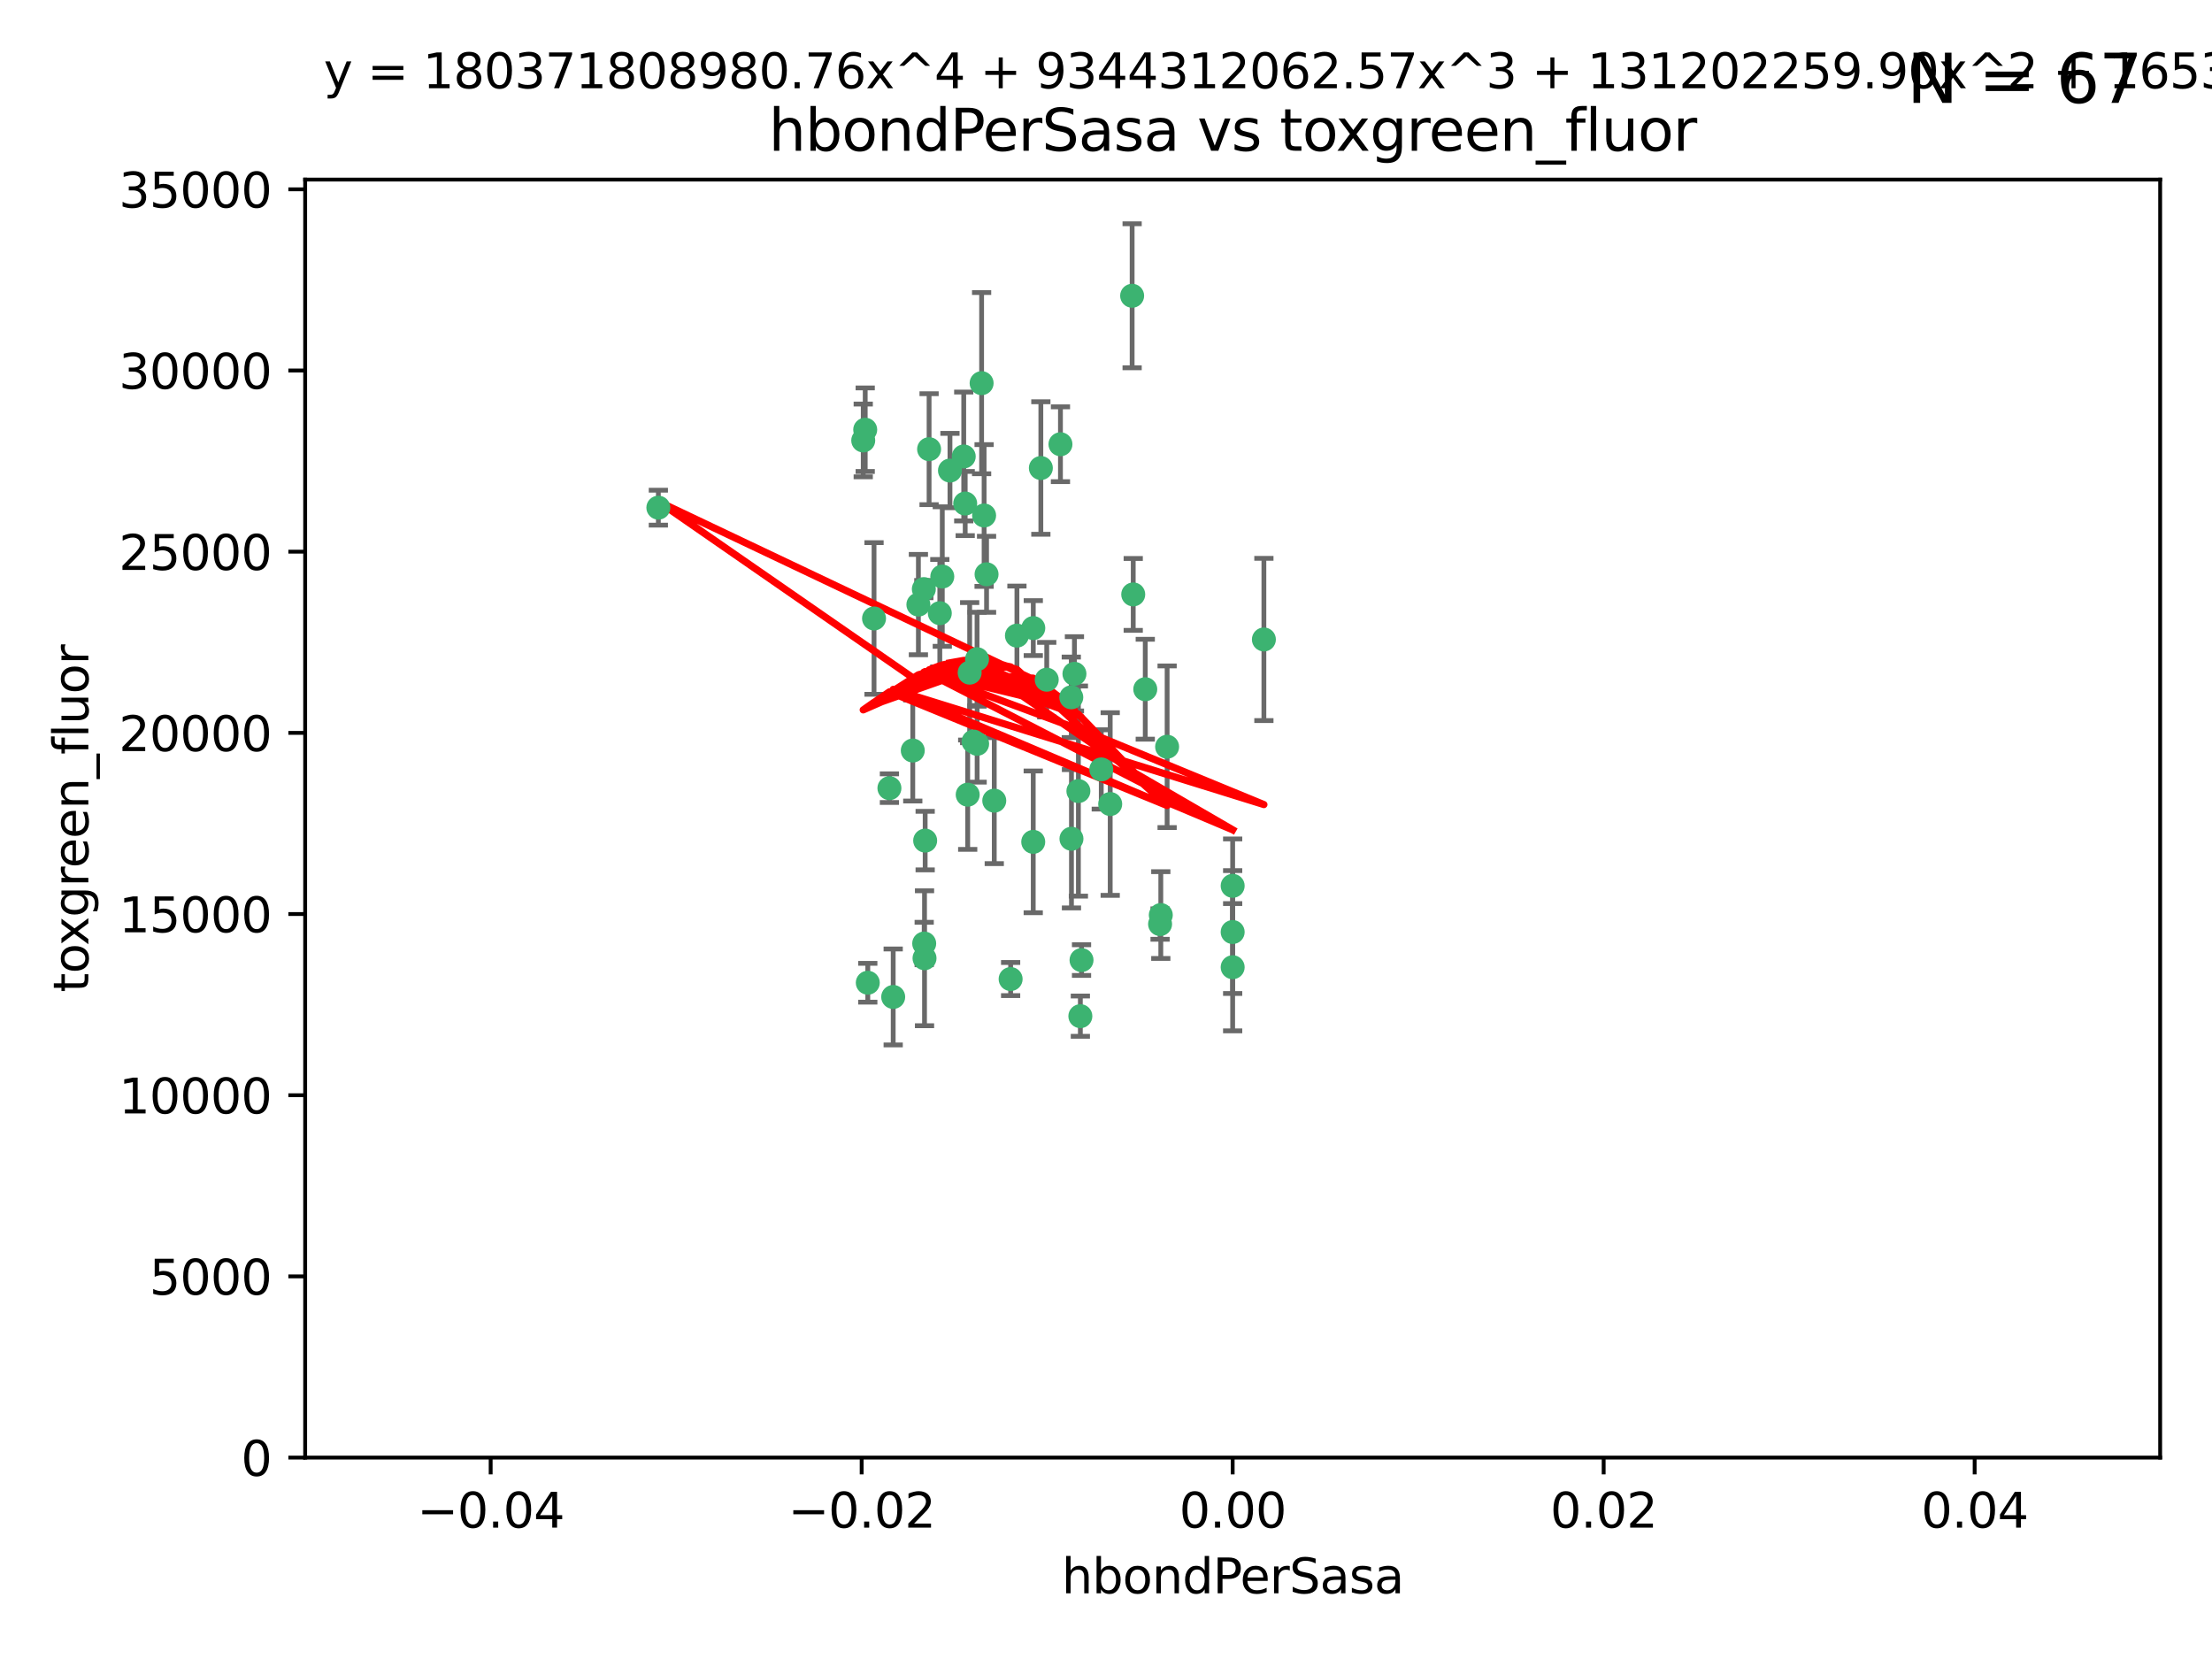 <?xml version="1.0" encoding="utf-8" standalone="no"?>
<!DOCTYPE svg PUBLIC "-//W3C//DTD SVG 1.1//EN"
  "http://www.w3.org/Graphics/SVG/1.1/DTD/svg11.dtd">
<svg xmlns:xlink="http://www.w3.org/1999/xlink" width="460.8pt" height="345.6pt" viewBox="0 0 460.8 345.6" xmlns="http://www.w3.org/2000/svg" version="1.1">
 <defs>
  <style type="text/css">*{stroke-linejoin: round; stroke-linecap: butt}</style>
 </defs>
 <g id="figure_1">
  <g id="patch_1">
   <path d="M 0 345.6 
L 460.8 345.6 
L 460.8 0 
L 0 0 
z
" style="fill: #ffffff"/>
  </g>
  <g id="axes_1">
   <g id="patch_2">
    <path d="M 63.571 303.64 
L 450 303.64 
L 450 37.411 
L 63.571 37.411 
z
" style="fill: #ffffff"/>
   </g>
   <g id="PathCollection_1">
    <defs>
     <path id="m53e8af229c" d="M 0 1.118 
C 0.297 1.118 0.581 1 0.791 0.791 
C 1 0.581 1.118 0.297 1.118 0 
C 1.118 -0.297 1 -0.581 0.791 -0.791 
C 0.581 -1 0.297 -1.118 0 -1.118 
C -0.297 -1.118 -0.581 -1 -0.791 -0.791 
C -1 -0.581 -1.118 -0.297 -1.118 0 
C -1.118 0.297 -1 0.581 -0.791 0.791 
C -0.581 1 -0.297 1.118 0 1.118 
z
" style="stroke: #3cb371"/>
    </defs>
    <g clip-path="url(#p9782841503)">
     <use xlink:href="#m53e8af229c" x="197.895" y="98.026" style="fill: #3cb371; stroke: #3cb371"/>
     <use xlink:href="#m53e8af229c" x="200.763" y="95.094" style="fill: #3cb371; stroke: #3cb371"/>
     <use xlink:href="#m53e8af229c" x="180.24" y="89.516" style="fill: #3cb371; stroke: #3cb371"/>
     <use xlink:href="#m53e8af229c" x="182.078" y="128.839" style="fill: #3cb371; stroke: #3cb371"/>
     <use xlink:href="#m53e8af229c" x="203.536" y="137.321" style="fill: #3cb371; stroke: #3cb371"/>
     <use xlink:href="#m53e8af229c" x="179.827" y="91.754" style="fill: #3cb371; stroke: #3cb371"/>
     <use xlink:href="#m53e8af229c" x="191.319" y="125.947" style="fill: #3cb371; stroke: #3cb371"/>
     <use xlink:href="#m53e8af229c" x="202.808" y="154.483" style="fill: #3cb371; stroke: #3cb371"/>
     <use xlink:href="#m53e8af229c" x="205.007" y="107.386" style="fill: #3cb371; stroke: #3cb371"/>
     <use xlink:href="#m53e8af229c" x="205.518" y="119.635" style="fill: #3cb371; stroke: #3cb371"/>
     <use xlink:href="#m53e8af229c" x="204.488" y="79.819" style="fill: #3cb371; stroke: #3cb371"/>
     <use xlink:href="#m53e8af229c" x="192.451" y="122.72" style="fill: #3cb371; stroke: #3cb371"/>
     <use xlink:href="#m53e8af229c" x="210.532" y="203.953" style="fill: #3cb371; stroke: #3cb371"/>
     <use xlink:href="#m53e8af229c" x="203.554" y="154.954" style="fill: #3cb371; stroke: #3cb371"/>
     <use xlink:href="#m53e8af229c" x="201.069" y="104.896" style="fill: #3cb371; stroke: #3cb371"/>
     <use xlink:href="#m53e8af229c" x="190.148" y="156.348" style="fill: #3cb371; stroke: #3cb371"/>
     <use xlink:href="#m53e8af229c" x="137.148" y="105.756" style="fill: #3cb371; stroke: #3cb371"/>
     <use xlink:href="#m53e8af229c" x="216.829" y="97.498" style="fill: #3cb371; stroke: #3cb371"/>
     <use xlink:href="#m53e8af229c" x="220.913" y="92.545" style="fill: #3cb371; stroke: #3cb371"/>
     <use xlink:href="#m53e8af229c" x="201.591" y="165.548" style="fill: #3cb371; stroke: #3cb371"/>
     <use xlink:href="#m53e8af229c" x="196.296" y="120.108" style="fill: #3cb371; stroke: #3cb371"/>
     <use xlink:href="#m53e8af229c" x="225.058" y="211.686" style="fill: #3cb371; stroke: #3cb371"/>
     <use xlink:href="#m53e8af229c" x="225.302" y="200.005" style="fill: #3cb371; stroke: #3cb371"/>
     <use xlink:href="#m53e8af229c" x="215.253" y="130.84" style="fill: #3cb371; stroke: #3cb371"/>
     <use xlink:href="#m53e8af229c" x="192.595" y="199.62" style="fill: #3cb371; stroke: #3cb371"/>
     <use xlink:href="#m53e8af229c" x="215.242" y="175.376" style="fill: #3cb371; stroke: #3cb371"/>
     <use xlink:href="#m53e8af229c" x="223.825" y="140.37" style="fill: #3cb371; stroke: #3cb371"/>
     <use xlink:href="#m53e8af229c" x="193.547" y="93.572" style="fill: #3cb371; stroke: #3cb371"/>
     <use xlink:href="#m53e8af229c" x="195.78" y="127.738" style="fill: #3cb371; stroke: #3cb371"/>
     <use xlink:href="#m53e8af229c" x="223.169" y="145.262" style="fill: #3cb371; stroke: #3cb371"/>
     <use xlink:href="#m53e8af229c" x="201.999" y="140.122" style="fill: #3cb371; stroke: #3cb371"/>
     <use xlink:href="#m53e8af229c" x="235.844" y="61.614" style="fill: #3cb371; stroke: #3cb371"/>
     <use xlink:href="#m53e8af229c" x="241.816" y="190.622" style="fill: #3cb371; stroke: #3cb371"/>
     <use xlink:href="#m53e8af229c" x="211.844" y="132.411" style="fill: #3cb371; stroke: #3cb371"/>
     <use xlink:href="#m53e8af229c" x="207.124" y="166.79" style="fill: #3cb371; stroke: #3cb371"/>
     <use xlink:href="#m53e8af229c" x="180.776" y="204.723" style="fill: #3cb371; stroke: #3cb371"/>
     <use xlink:href="#m53e8af229c" x="185.282" y="164.19" style="fill: #3cb371; stroke: #3cb371"/>
     <use xlink:href="#m53e8af229c" x="243.133" y="155.561" style="fill: #3cb371; stroke: #3cb371"/>
     <use xlink:href="#m53e8af229c" x="186.069" y="207.684" style="fill: #3cb371; stroke: #3cb371"/>
     <use xlink:href="#m53e8af229c" x="263.292" y="133.213" style="fill: #3cb371; stroke: #3cb371"/>
     <use xlink:href="#m53e8af229c" x="229.414" y="160.289" style="fill: #3cb371; stroke: #3cb371"/>
     <use xlink:href="#m53e8af229c" x="192.527" y="196.552" style="fill: #3cb371; stroke: #3cb371"/>
     <use xlink:href="#m53e8af229c" x="223.205" y="174.728" style="fill: #3cb371; stroke: #3cb371"/>
     <use xlink:href="#m53e8af229c" x="218.054" y="141.593" style="fill: #3cb371; stroke: #3cb371"/>
     <use xlink:href="#m53e8af229c" x="192.729" y="175.112" style="fill: #3cb371; stroke: #3cb371"/>
     <use xlink:href="#m53e8af229c" x="256.786" y="194.16" style="fill: #3cb371; stroke: #3cb371"/>
     <use xlink:href="#m53e8af229c" x="241.666" y="192.502" style="fill: #3cb371; stroke: #3cb371"/>
     <use xlink:href="#m53e8af229c" x="224.65" y="164.794" style="fill: #3cb371; stroke: #3cb371"/>
     <use xlink:href="#m53e8af229c" x="238.58" y="143.576" style="fill: #3cb371; stroke: #3cb371"/>
     <use xlink:href="#m53e8af229c" x="231.277" y="167.495" style="fill: #3cb371; stroke: #3cb371"/>
     <use xlink:href="#m53e8af229c" x="236.073" y="123.828" style="fill: #3cb371; stroke: #3cb371"/>
     <use xlink:href="#m53e8af229c" x="256.786" y="201.488" style="fill: #3cb371; stroke: #3cb371"/>
     <use xlink:href="#m53e8af229c" x="256.786" y="184.534" style="fill: #3cb371; stroke: #3cb371"/>
    </g>
   </g>
   <g id="matplotlib.axis_1">
    <g id="xtick_1">
     <g id="line2d_1">
      <defs>
       <path id="m98c71d3cd6" d="M 0 0 
L 0 3.5 
" style="stroke: #000000; stroke-width: 0.8"/>
      </defs>
      <g>
       <use xlink:href="#m98c71d3cd6" x="102.214" y="303.64" style="stroke: #000000; stroke-width: 0.8"/>
      </g>
     </g>
     <g id="text_1">
      <!-- −0.04 -->
      <g transform="translate(86.891 318.238)scale(0.1 -0.1)">
       <defs>
        <path id="DejaVuSans-2212" d="M 678 2272 
L 4684 2272 
L 4684 1741 
L 678 1741 
L 678 2272 
z
" transform="scale(0.016)"/>
        <path id="DejaVuSans-30" d="M 2034 4250 
Q 1547 4250 1301 3770 
Q 1056 3291 1056 2328 
Q 1056 1369 1301 889 
Q 1547 409 2034 409 
Q 2525 409 2770 889 
Q 3016 1369 3016 2328 
Q 3016 3291 2770 3770 
Q 2525 4250 2034 4250 
z
M 2034 4750 
Q 2819 4750 3233 4129 
Q 3647 3509 3647 2328 
Q 3647 1150 3233 529 
Q 2819 -91 2034 -91 
Q 1250 -91 836 529 
Q 422 1150 422 2328 
Q 422 3509 836 4129 
Q 1250 4750 2034 4750 
z
" transform="scale(0.016)"/>
        <path id="DejaVuSans-2e" d="M 684 794 
L 1344 794 
L 1344 0 
L 684 0 
L 684 794 
z
" transform="scale(0.016)"/>
        <path id="DejaVuSans-34" d="M 2419 4116 
L 825 1625 
L 2419 1625 
L 2419 4116 
z
M 2253 4666 
L 3047 4666 
L 3047 1625 
L 3713 1625 
L 3713 1100 
L 3047 1100 
L 3047 0 
L 2419 0 
L 2419 1100 
L 313 1100 
L 313 1709 
L 2253 4666 
z
" transform="scale(0.016)"/>
       </defs>
       <use xlink:href="#DejaVuSans-2212"/>
       <use xlink:href="#DejaVuSans-30" x="83.789"/>
       <use xlink:href="#DejaVuSans-2e" x="147.412"/>
       <use xlink:href="#DejaVuSans-30" x="179.199"/>
       <use xlink:href="#DejaVuSans-34" x="242.822"/>
      </g>
     </g>
    </g>
    <g id="xtick_2">
     <g id="line2d_2">
      <g>
       <use xlink:href="#m98c71d3cd6" x="179.5" y="303.64" style="stroke: #000000; stroke-width: 0.8"/>
      </g>
     </g>
     <g id="text_2">
      <!-- −0.02 -->
      <g transform="translate(164.177 318.238)scale(0.1 -0.1)">
       <defs>
        <path id="DejaVuSans-32" d="M 1228 531 
L 3431 531 
L 3431 0 
L 469 0 
L 469 531 
Q 828 903 1448 1529 
Q 2069 2156 2228 2338 
Q 2531 2678 2651 2914 
Q 2772 3150 2772 3378 
Q 2772 3750 2511 3984 
Q 2250 4219 1831 4219 
Q 1534 4219 1204 4116 
Q 875 4013 500 3803 
L 500 4441 
Q 881 4594 1212 4672 
Q 1544 4750 1819 4750 
Q 2544 4750 2975 4387 
Q 3406 4025 3406 3419 
Q 3406 3131 3298 2873 
Q 3191 2616 2906 2266 
Q 2828 2175 2409 1742 
Q 1991 1309 1228 531 
z
" transform="scale(0.016)"/>
       </defs>
       <use xlink:href="#DejaVuSans-2212"/>
       <use xlink:href="#DejaVuSans-30" x="83.789"/>
       <use xlink:href="#DejaVuSans-2e" x="147.412"/>
       <use xlink:href="#DejaVuSans-30" x="179.199"/>
       <use xlink:href="#DejaVuSans-32" x="242.822"/>
      </g>
     </g>
    </g>
    <g id="xtick_3">
     <g id="line2d_3">
      <g>
       <use xlink:href="#m98c71d3cd6" x="256.786" y="303.64" style="stroke: #000000; stroke-width: 0.8"/>
      </g>
     </g>
     <g id="text_3">
      <!-- 0.00 -->
      <g transform="translate(245.653 318.238)scale(0.1 -0.1)">
       <use xlink:href="#DejaVuSans-30"/>
       <use xlink:href="#DejaVuSans-2e" x="63.623"/>
       <use xlink:href="#DejaVuSans-30" x="95.41"/>
       <use xlink:href="#DejaVuSans-30" x="159.033"/>
      </g>
     </g>
    </g>
    <g id="xtick_4">
     <g id="line2d_4">
      <g>
       <use xlink:href="#m98c71d3cd6" x="334.071" y="303.64" style="stroke: #000000; stroke-width: 0.8"/>
      </g>
     </g>
     <g id="text_4">
      <!-- 0.02 -->
      <g transform="translate(322.939 318.238)scale(0.1 -0.1)">
       <use xlink:href="#DejaVuSans-30"/>
       <use xlink:href="#DejaVuSans-2e" x="63.623"/>
       <use xlink:href="#DejaVuSans-30" x="95.41"/>
       <use xlink:href="#DejaVuSans-32" x="159.033"/>
      </g>
     </g>
    </g>
    <g id="xtick_5">
     <g id="line2d_5">
      <g>
       <use xlink:href="#m98c71d3cd6" x="411.357" y="303.64" style="stroke: #000000; stroke-width: 0.8"/>
      </g>
     </g>
     <g id="text_5">
      <!-- 0.04 -->
      <g transform="translate(400.224 318.238)scale(0.1 -0.1)">
       <use xlink:href="#DejaVuSans-30"/>
       <use xlink:href="#DejaVuSans-2e" x="63.623"/>
       <use xlink:href="#DejaVuSans-30" x="95.41"/>
       <use xlink:href="#DejaVuSans-34" x="159.033"/>
      </g>
     </g>
    </g>
    <g id="text_6">
     <!-- hbondPerSasa -->
     <g transform="translate(221.168 331.917)scale(0.1 -0.1)">
      <defs>
       <path id="DejaVuSans-68" d="M 3513 2113 
L 3513 0 
L 2938 0 
L 2938 2094 
Q 2938 2591 2744 2837 
Q 2550 3084 2163 3084 
Q 1697 3084 1428 2787 
Q 1159 2491 1159 1978 
L 1159 0 
L 581 0 
L 581 4863 
L 1159 4863 
L 1159 2956 
Q 1366 3272 1645 3428 
Q 1925 3584 2291 3584 
Q 2894 3584 3203 3211 
Q 3513 2838 3513 2113 
z
" transform="scale(0.016)"/>
       <path id="DejaVuSans-62" d="M 3116 1747 
Q 3116 2381 2855 2742 
Q 2594 3103 2138 3103 
Q 1681 3103 1420 2742 
Q 1159 2381 1159 1747 
Q 1159 1113 1420 752 
Q 1681 391 2138 391 
Q 2594 391 2855 752 
Q 3116 1113 3116 1747 
z
M 1159 2969 
Q 1341 3281 1617 3432 
Q 1894 3584 2278 3584 
Q 2916 3584 3314 3078 
Q 3713 2572 3713 1747 
Q 3713 922 3314 415 
Q 2916 -91 2278 -91 
Q 1894 -91 1617 61 
Q 1341 213 1159 525 
L 1159 0 
L 581 0 
L 581 4863 
L 1159 4863 
L 1159 2969 
z
" transform="scale(0.016)"/>
       <path id="DejaVuSans-6f" d="M 1959 3097 
Q 1497 3097 1228 2736 
Q 959 2375 959 1747 
Q 959 1119 1226 758 
Q 1494 397 1959 397 
Q 2419 397 2687 759 
Q 2956 1122 2956 1747 
Q 2956 2369 2687 2733 
Q 2419 3097 1959 3097 
z
M 1959 3584 
Q 2709 3584 3137 3096 
Q 3566 2609 3566 1747 
Q 3566 888 3137 398 
Q 2709 -91 1959 -91 
Q 1206 -91 779 398 
Q 353 888 353 1747 
Q 353 2609 779 3096 
Q 1206 3584 1959 3584 
z
" transform="scale(0.016)"/>
       <path id="DejaVuSans-6e" d="M 3513 2113 
L 3513 0 
L 2938 0 
L 2938 2094 
Q 2938 2591 2744 2837 
Q 2550 3084 2163 3084 
Q 1697 3084 1428 2787 
Q 1159 2491 1159 1978 
L 1159 0 
L 581 0 
L 581 3500 
L 1159 3500 
L 1159 2956 
Q 1366 3272 1645 3428 
Q 1925 3584 2291 3584 
Q 2894 3584 3203 3211 
Q 3513 2838 3513 2113 
z
" transform="scale(0.016)"/>
       <path id="DejaVuSans-64" d="M 2906 2969 
L 2906 4863 
L 3481 4863 
L 3481 0 
L 2906 0 
L 2906 525 
Q 2725 213 2448 61 
Q 2172 -91 1784 -91 
Q 1150 -91 751 415 
Q 353 922 353 1747 
Q 353 2572 751 3078 
Q 1150 3584 1784 3584 
Q 2172 3584 2448 3432 
Q 2725 3281 2906 2969 
z
M 947 1747 
Q 947 1113 1208 752 
Q 1469 391 1925 391 
Q 2381 391 2643 752 
Q 2906 1113 2906 1747 
Q 2906 2381 2643 2742 
Q 2381 3103 1925 3103 
Q 1469 3103 1208 2742 
Q 947 2381 947 1747 
z
" transform="scale(0.016)"/>
       <path id="DejaVuSans-50" d="M 1259 4147 
L 1259 2394 
L 2053 2394 
Q 2494 2394 2734 2622 
Q 2975 2850 2975 3272 
Q 2975 3691 2734 3919 
Q 2494 4147 2053 4147 
L 1259 4147 
z
M 628 4666 
L 2053 4666 
Q 2838 4666 3239 4311 
Q 3641 3956 3641 3272 
Q 3641 2581 3239 2228 
Q 2838 1875 2053 1875 
L 1259 1875 
L 1259 0 
L 628 0 
L 628 4666 
z
" transform="scale(0.016)"/>
       <path id="DejaVuSans-65" d="M 3597 1894 
L 3597 1613 
L 953 1613 
Q 991 1019 1311 708 
Q 1631 397 2203 397 
Q 2534 397 2845 478 
Q 3156 559 3463 722 
L 3463 178 
Q 3153 47 2828 -22 
Q 2503 -91 2169 -91 
Q 1331 -91 842 396 
Q 353 884 353 1716 
Q 353 2575 817 3079 
Q 1281 3584 2069 3584 
Q 2775 3584 3186 3129 
Q 3597 2675 3597 1894 
z
M 3022 2063 
Q 3016 2534 2758 2815 
Q 2500 3097 2075 3097 
Q 1594 3097 1305 2825 
Q 1016 2553 972 2059 
L 3022 2063 
z
" transform="scale(0.016)"/>
       <path id="DejaVuSans-72" d="M 2631 2963 
Q 2534 3019 2420 3045 
Q 2306 3072 2169 3072 
Q 1681 3072 1420 2755 
Q 1159 2438 1159 1844 
L 1159 0 
L 581 0 
L 581 3500 
L 1159 3500 
L 1159 2956 
Q 1341 3275 1631 3429 
Q 1922 3584 2338 3584 
Q 2397 3584 2469 3576 
Q 2541 3569 2628 3553 
L 2631 2963 
z
" transform="scale(0.016)"/>
       <path id="DejaVuSans-53" d="M 3425 4513 
L 3425 3897 
Q 3066 4069 2747 4153 
Q 2428 4238 2131 4238 
Q 1616 4238 1336 4038 
Q 1056 3838 1056 3469 
Q 1056 3159 1242 3001 
Q 1428 2844 1947 2747 
L 2328 2669 
Q 3034 2534 3370 2195 
Q 3706 1856 3706 1288 
Q 3706 609 3251 259 
Q 2797 -91 1919 -91 
Q 1588 -91 1214 -16 
Q 841 59 441 206 
L 441 856 
Q 825 641 1194 531 
Q 1563 422 1919 422 
Q 2459 422 2753 634 
Q 3047 847 3047 1241 
Q 3047 1584 2836 1778 
Q 2625 1972 2144 2069 
L 1759 2144 
Q 1053 2284 737 2584 
Q 422 2884 422 3419 
Q 422 4038 858 4394 
Q 1294 4750 2059 4750 
Q 2388 4750 2728 4690 
Q 3069 4631 3425 4513 
z
" transform="scale(0.016)"/>
       <path id="DejaVuSans-61" d="M 2194 1759 
Q 1497 1759 1228 1600 
Q 959 1441 959 1056 
Q 959 750 1161 570 
Q 1363 391 1709 391 
Q 2188 391 2477 730 
Q 2766 1069 2766 1631 
L 2766 1759 
L 2194 1759 
z
M 3341 1997 
L 3341 0 
L 2766 0 
L 2766 531 
Q 2569 213 2275 61 
Q 1981 -91 1556 -91 
Q 1019 -91 701 211 
Q 384 513 384 1019 
Q 384 1609 779 1909 
Q 1175 2209 1959 2209 
L 2766 2209 
L 2766 2266 
Q 2766 2663 2505 2880 
Q 2244 3097 1772 3097 
Q 1472 3097 1187 3025 
Q 903 2953 641 2809 
L 641 3341 
Q 956 3463 1253 3523 
Q 1550 3584 1831 3584 
Q 2591 3584 2966 3190 
Q 3341 2797 3341 1997 
z
" transform="scale(0.016)"/>
       <path id="DejaVuSans-73" d="M 2834 3397 
L 2834 2853 
Q 2591 2978 2328 3040 
Q 2066 3103 1784 3103 
Q 1356 3103 1142 2972 
Q 928 2841 928 2578 
Q 928 2378 1081 2264 
Q 1234 2150 1697 2047 
L 1894 2003 
Q 2506 1872 2764 1633 
Q 3022 1394 3022 966 
Q 3022 478 2636 193 
Q 2250 -91 1575 -91 
Q 1294 -91 989 -36 
Q 684 19 347 128 
L 347 722 
Q 666 556 975 473 
Q 1284 391 1588 391 
Q 1994 391 2212 530 
Q 2431 669 2431 922 
Q 2431 1156 2273 1281 
Q 2116 1406 1581 1522 
L 1381 1569 
Q 847 1681 609 1914 
Q 372 2147 372 2553 
Q 372 3047 722 3315 
Q 1072 3584 1716 3584 
Q 2034 3584 2315 3537 
Q 2597 3491 2834 3397 
z
" transform="scale(0.016)"/>
      </defs>
      <use xlink:href="#DejaVuSans-68"/>
      <use xlink:href="#DejaVuSans-62" x="63.379"/>
      <use xlink:href="#DejaVuSans-6f" x="126.855"/>
      <use xlink:href="#DejaVuSans-6e" x="188.037"/>
      <use xlink:href="#DejaVuSans-64" x="251.416"/>
      <use xlink:href="#DejaVuSans-50" x="314.893"/>
      <use xlink:href="#DejaVuSans-65" x="371.57"/>
      <use xlink:href="#DejaVuSans-72" x="433.094"/>
      <use xlink:href="#DejaVuSans-53" x="474.207"/>
      <use xlink:href="#DejaVuSans-61" x="537.684"/>
      <use xlink:href="#DejaVuSans-73" x="598.963"/>
      <use xlink:href="#DejaVuSans-61" x="651.062"/>
     </g>
    </g>
   </g>
   <g id="matplotlib.axis_2">
    <g id="ytick_1">
     <g id="line2d_6">
      <defs>
       <path id="m50cdf34f0b" d="M 0 0 
L -3.5 0 
" style="stroke: #000000; stroke-width: 0.8"/>
      </defs>
      <g>
       <use xlink:href="#m50cdf34f0b" x="63.571" y="303.64" style="stroke: #000000; stroke-width: 0.8"/>
      </g>
     </g>
     <g id="text_7">
      <!-- 0 -->
      <g transform="translate(50.209 307.439)scale(0.1 -0.1)">
       <use xlink:href="#DejaVuSans-30"/>
      </g>
     </g>
    </g>
    <g id="ytick_2">
     <g id="line2d_7">
      <g>
       <use xlink:href="#m50cdf34f0b" x="63.571" y="265.897" style="stroke: #000000; stroke-width: 0.8"/>
      </g>
     </g>
     <g id="text_8">
      <!-- 5000 -->
      <g transform="translate(31.121 269.696)scale(0.1 -0.1)">
       <defs>
        <path id="DejaVuSans-35" d="M 691 4666 
L 3169 4666 
L 3169 4134 
L 1269 4134 
L 1269 2991 
Q 1406 3038 1543 3061 
Q 1681 3084 1819 3084 
Q 2600 3084 3056 2656 
Q 3513 2228 3513 1497 
Q 3513 744 3044 326 
Q 2575 -91 1722 -91 
Q 1428 -91 1123 -41 
Q 819 9 494 109 
L 494 744 
Q 775 591 1075 516 
Q 1375 441 1709 441 
Q 2250 441 2565 725 
Q 2881 1009 2881 1497 
Q 2881 1984 2565 2268 
Q 2250 2553 1709 2553 
Q 1456 2553 1204 2497 
Q 953 2441 691 2322 
L 691 4666 
z
" transform="scale(0.016)"/>
       </defs>
       <use xlink:href="#DejaVuSans-35"/>
       <use xlink:href="#DejaVuSans-30" x="63.623"/>
       <use xlink:href="#DejaVuSans-30" x="127.246"/>
       <use xlink:href="#DejaVuSans-30" x="190.869"/>
      </g>
     </g>
    </g>
    <g id="ytick_3">
     <g id="line2d_8">
      <g>
       <use xlink:href="#m50cdf34f0b" x="63.571" y="228.154" style="stroke: #000000; stroke-width: 0.8"/>
      </g>
     </g>
     <g id="text_9">
      <!-- 10000 -->
      <g transform="translate(24.759 231.953)scale(0.1 -0.1)">
       <defs>
        <path id="DejaVuSans-31" d="M 794 531 
L 1825 531 
L 1825 4091 
L 703 3866 
L 703 4441 
L 1819 4666 
L 2450 4666 
L 2450 531 
L 3481 531 
L 3481 0 
L 794 0 
L 794 531 
z
" transform="scale(0.016)"/>
       </defs>
       <use xlink:href="#DejaVuSans-31"/>
       <use xlink:href="#DejaVuSans-30" x="63.623"/>
       <use xlink:href="#DejaVuSans-30" x="127.246"/>
       <use xlink:href="#DejaVuSans-30" x="190.869"/>
       <use xlink:href="#DejaVuSans-30" x="254.492"/>
      </g>
     </g>
    </g>
    <g id="ytick_4">
     <g id="line2d_9">
      <g>
       <use xlink:href="#m50cdf34f0b" x="63.571" y="190.411" style="stroke: #000000; stroke-width: 0.8"/>
      </g>
     </g>
     <g id="text_10">
      <!-- 15000 -->
      <g transform="translate(24.759 194.21)scale(0.1 -0.1)">
       <use xlink:href="#DejaVuSans-31"/>
       <use xlink:href="#DejaVuSans-35" x="63.623"/>
       <use xlink:href="#DejaVuSans-30" x="127.246"/>
       <use xlink:href="#DejaVuSans-30" x="190.869"/>
       <use xlink:href="#DejaVuSans-30" x="254.492"/>
      </g>
     </g>
    </g>
    <g id="ytick_5">
     <g id="line2d_10">
      <g>
       <use xlink:href="#m50cdf34f0b" x="63.571" y="152.668" style="stroke: #000000; stroke-width: 0.8"/>
      </g>
     </g>
     <g id="text_11">
      <!-- 20000 -->
      <g transform="translate(24.759 156.467)scale(0.1 -0.1)">
       <use xlink:href="#DejaVuSans-32"/>
       <use xlink:href="#DejaVuSans-30" x="63.623"/>
       <use xlink:href="#DejaVuSans-30" x="127.246"/>
       <use xlink:href="#DejaVuSans-30" x="190.869"/>
       <use xlink:href="#DejaVuSans-30" x="254.492"/>
      </g>
     </g>
    </g>
    <g id="ytick_6">
     <g id="line2d_11">
      <g>
       <use xlink:href="#m50cdf34f0b" x="63.571" y="114.925" style="stroke: #000000; stroke-width: 0.8"/>
      </g>
     </g>
     <g id="text_12">
      <!-- 25000 -->
      <g transform="translate(24.759 118.724)scale(0.1 -0.1)">
       <use xlink:href="#DejaVuSans-32"/>
       <use xlink:href="#DejaVuSans-35" x="63.623"/>
       <use xlink:href="#DejaVuSans-30" x="127.246"/>
       <use xlink:href="#DejaVuSans-30" x="190.869"/>
       <use xlink:href="#DejaVuSans-30" x="254.492"/>
      </g>
     </g>
    </g>
    <g id="ytick_7">
     <g id="line2d_12">
      <g>
       <use xlink:href="#m50cdf34f0b" x="63.571" y="77.181" style="stroke: #000000; stroke-width: 0.8"/>
      </g>
     </g>
     <g id="text_13">
      <!-- 30000 -->
      <g transform="translate(24.759 80.981)scale(0.1 -0.1)">
       <defs>
        <path id="DejaVuSans-33" d="M 2597 2516 
Q 3050 2419 3304 2112 
Q 3559 1806 3559 1356 
Q 3559 666 3084 287 
Q 2609 -91 1734 -91 
Q 1441 -91 1130 -33 
Q 819 25 488 141 
L 488 750 
Q 750 597 1062 519 
Q 1375 441 1716 441 
Q 2309 441 2620 675 
Q 2931 909 2931 1356 
Q 2931 1769 2642 2001 
Q 2353 2234 1838 2234 
L 1294 2234 
L 1294 2753 
L 1863 2753 
Q 2328 2753 2575 2939 
Q 2822 3125 2822 3475 
Q 2822 3834 2567 4026 
Q 2313 4219 1838 4219 
Q 1578 4219 1281 4162 
Q 984 4106 628 3988 
L 628 4550 
Q 988 4650 1302 4700 
Q 1616 4750 1894 4750 
Q 2613 4750 3031 4423 
Q 3450 4097 3450 3541 
Q 3450 3153 3228 2886 
Q 3006 2619 2597 2516 
z
" transform="scale(0.016)"/>
       </defs>
       <use xlink:href="#DejaVuSans-33"/>
       <use xlink:href="#DejaVuSans-30" x="63.623"/>
       <use xlink:href="#DejaVuSans-30" x="127.246"/>
       <use xlink:href="#DejaVuSans-30" x="190.869"/>
       <use xlink:href="#DejaVuSans-30" x="254.492"/>
      </g>
     </g>
    </g>
    <g id="ytick_8">
     <g id="line2d_13">
      <g>
       <use xlink:href="#m50cdf34f0b" x="63.571" y="39.438" style="stroke: #000000; stroke-width: 0.8"/>
      </g>
     </g>
     <g id="text_14">
      <!-- 35000 -->
      <g transform="translate(24.759 43.238)scale(0.1 -0.1)">
       <use xlink:href="#DejaVuSans-33"/>
       <use xlink:href="#DejaVuSans-35" x="63.623"/>
       <use xlink:href="#DejaVuSans-30" x="127.246"/>
       <use xlink:href="#DejaVuSans-30" x="190.869"/>
       <use xlink:href="#DejaVuSans-30" x="254.492"/>
      </g>
     </g>
    </g>
    <g id="text_15">
     <!-- toxgreen_fluor -->
     <g transform="translate(18.401 206.72)rotate(-90)scale(0.1 -0.1)">
      <defs>
       <path id="DejaVuSans-74" d="M 1172 4494 
L 1172 3500 
L 2356 3500 
L 2356 3053 
L 1172 3053 
L 1172 1153 
Q 1172 725 1289 603 
Q 1406 481 1766 481 
L 2356 481 
L 2356 0 
L 1766 0 
Q 1100 0 847 248 
Q 594 497 594 1153 
L 594 3053 
L 172 3053 
L 172 3500 
L 594 3500 
L 594 4494 
L 1172 4494 
z
" transform="scale(0.016)"/>
       <path id="DejaVuSans-78" d="M 3513 3500 
L 2247 1797 
L 3578 0 
L 2900 0 
L 1881 1375 
L 863 0 
L 184 0 
L 1544 1831 
L 300 3500 
L 978 3500 
L 1906 2253 
L 2834 3500 
L 3513 3500 
z
" transform="scale(0.016)"/>
       <path id="DejaVuSans-67" d="M 2906 1791 
Q 2906 2416 2648 2759 
Q 2391 3103 1925 3103 
Q 1463 3103 1205 2759 
Q 947 2416 947 1791 
Q 947 1169 1205 825 
Q 1463 481 1925 481 
Q 2391 481 2648 825 
Q 2906 1169 2906 1791 
z
M 3481 434 
Q 3481 -459 3084 -895 
Q 2688 -1331 1869 -1331 
Q 1566 -1331 1297 -1286 
Q 1028 -1241 775 -1147 
L 775 -588 
Q 1028 -725 1275 -790 
Q 1522 -856 1778 -856 
Q 2344 -856 2625 -561 
Q 2906 -266 2906 331 
L 2906 616 
Q 2728 306 2450 153 
Q 2172 0 1784 0 
Q 1141 0 747 490 
Q 353 981 353 1791 
Q 353 2603 747 3093 
Q 1141 3584 1784 3584 
Q 2172 3584 2450 3431 
Q 2728 3278 2906 2969 
L 2906 3500 
L 3481 3500 
L 3481 434 
z
" transform="scale(0.016)"/>
       <path id="DejaVuSans-5f" d="M 3263 -1063 
L 3263 -1509 
L -63 -1509 
L -63 -1063 
L 3263 -1063 
z
" transform="scale(0.016)"/>
       <path id="DejaVuSans-66" d="M 2375 4863 
L 2375 4384 
L 1825 4384 
Q 1516 4384 1395 4259 
Q 1275 4134 1275 3809 
L 1275 3500 
L 2222 3500 
L 2222 3053 
L 1275 3053 
L 1275 0 
L 697 0 
L 697 3053 
L 147 3053 
L 147 3500 
L 697 3500 
L 697 3744 
Q 697 4328 969 4595 
Q 1241 4863 1831 4863 
L 2375 4863 
z
" transform="scale(0.016)"/>
       <path id="DejaVuSans-6c" d="M 603 4863 
L 1178 4863 
L 1178 0 
L 603 0 
L 603 4863 
z
" transform="scale(0.016)"/>
       <path id="DejaVuSans-75" d="M 544 1381 
L 544 3500 
L 1119 3500 
L 1119 1403 
Q 1119 906 1312 657 
Q 1506 409 1894 409 
Q 2359 409 2629 706 
Q 2900 1003 2900 1516 
L 2900 3500 
L 3475 3500 
L 3475 0 
L 2900 0 
L 2900 538 
Q 2691 219 2414 64 
Q 2138 -91 1772 -91 
Q 1169 -91 856 284 
Q 544 659 544 1381 
z
M 1991 3584 
L 1991 3584 
z
" transform="scale(0.016)"/>
      </defs>
      <use xlink:href="#DejaVuSans-74"/>
      <use xlink:href="#DejaVuSans-6f" x="39.209"/>
      <use xlink:href="#DejaVuSans-78" x="97.266"/>
      <use xlink:href="#DejaVuSans-67" x="156.445"/>
      <use xlink:href="#DejaVuSans-72" x="219.922"/>
      <use xlink:href="#DejaVuSans-65" x="258.785"/>
      <use xlink:href="#DejaVuSans-65" x="320.309"/>
      <use xlink:href="#DejaVuSans-6e" x="381.832"/>
      <use xlink:href="#DejaVuSans-5f" x="445.211"/>
      <use xlink:href="#DejaVuSans-66" x="495.211"/>
      <use xlink:href="#DejaVuSans-6c" x="530.416"/>
      <use xlink:href="#DejaVuSans-75" x="558.199"/>
      <use xlink:href="#DejaVuSans-6f" x="621.578"/>
      <use xlink:href="#DejaVuSans-72" x="682.76"/>
     </g>
    </g>
   </g>
   <g id="LineCollection_1">
    <path d="M 197.895 105.772 
L 197.895 90.281 
" clip-path="url(#p9782841503)" style="fill: none; stroke: #696969"/>
    <path d="M 200.763 108.514 
L 200.763 81.675 
" clip-path="url(#p9782841503)" style="fill: none; stroke: #696969"/>
    <path d="M 180.24 98.217 
L 180.24 80.815 
" clip-path="url(#p9782841503)" style="fill: none; stroke: #696969"/>
    <path d="M 182.078 144.637 
L 182.078 113.041 
" clip-path="url(#p9782841503)" style="fill: none; stroke: #696969"/>
    <path d="M 203.536 147.102 
L 203.536 127.541 
" clip-path="url(#p9782841503)" style="fill: none; stroke: #696969"/>
    <path d="M 179.827 99.334 
L 179.827 84.174 
" clip-path="url(#p9782841503)" style="fill: none; stroke: #696969"/>
    <path d="M 191.319 136.397 
L 191.319 115.497 
" clip-path="url(#p9782841503)" style="fill: none; stroke: #696969"/>
    <path d="M 202.808 155.048 
L 202.808 153.918 
" clip-path="url(#p9782841503)" style="fill: none; stroke: #696969"/>
    <path d="M 205.007 122.155 
L 205.007 92.617 
" clip-path="url(#p9782841503)" style="fill: none; stroke: #696969"/>
    <path d="M 205.518 127.554 
L 205.518 111.717 
" clip-path="url(#p9782841503)" style="fill: none; stroke: #696969"/>
    <path d="M 204.488 98.693 
L 204.488 60.945 
" clip-path="url(#p9782841503)" style="fill: none; stroke: #696969"/>
    <path d="M 192.451 124.514 
L 192.451 120.926 
" clip-path="url(#p9782841503)" style="fill: none; stroke: #696969"/>
    <path d="M 210.532 207.405 
L 210.532 200.501 
" clip-path="url(#p9782841503)" style="fill: none; stroke: #696969"/>
    <path d="M 203.554 162.929 
L 203.554 146.979 
" clip-path="url(#p9782841503)" style="fill: none; stroke: #696969"/>
    <path d="M 201.069 111.578 
L 201.069 98.214 
" clip-path="url(#p9782841503)" style="fill: none; stroke: #696969"/>
    <path d="M 190.148 166.868 
L 190.148 145.829 
" clip-path="url(#p9782841503)" style="fill: none; stroke: #696969"/>
    <path d="M 137.148 109.392 
L 137.148 102.12 
" clip-path="url(#p9782841503)" style="fill: none; stroke: #696969"/>
    <path d="M 216.829 111.302 
L 216.829 83.693 
" clip-path="url(#p9782841503)" style="fill: none; stroke: #696969"/>
    <path d="M 220.913 100.341 
L 220.913 84.749 
" clip-path="url(#p9782841503)" style="fill: none; stroke: #696969"/>
    <path d="M 201.591 176.939 
L 201.591 154.157 
" clip-path="url(#p9782841503)" style="fill: none; stroke: #696969"/>
    <path d="M 196.296 134.641 
L 196.296 105.576 
" clip-path="url(#p9782841503)" style="fill: none; stroke: #696969"/>
    <path d="M 225.058 215.883 
L 225.058 207.488 
" clip-path="url(#p9782841503)" style="fill: none; stroke: #696969"/>
    <path d="M 225.302 203.204 
L 225.302 196.806 
" clip-path="url(#p9782841503)" style="fill: none; stroke: #696969"/>
    <path d="M 215.253 136.561 
L 215.253 125.12 
" clip-path="url(#p9782841503)" style="fill: none; stroke: #696969"/>
    <path d="M 192.595 213.675 
L 192.595 185.565 
" clip-path="url(#p9782841503)" style="fill: none; stroke: #696969"/>
    <path d="M 215.242 190.142 
L 215.242 160.609 
" clip-path="url(#p9782841503)" style="fill: none; stroke: #696969"/>
    <path d="M 223.825 148.106 
L 223.825 132.634 
" clip-path="url(#p9782841503)" style="fill: none; stroke: #696969"/>
    <path d="M 193.547 105.129 
L 193.547 82.016 
" clip-path="url(#p9782841503)" style="fill: none; stroke: #696969"/>
    <path d="M 195.78 138.926 
L 195.78 116.549 
" clip-path="url(#p9782841503)" style="fill: none; stroke: #696969"/>
    <path d="M 223.169 153.647 
L 223.169 136.877 
" clip-path="url(#p9782841503)" style="fill: none; stroke: #696969"/>
    <path d="M 201.999 154.719 
L 201.999 125.526 
" clip-path="url(#p9782841503)" style="fill: none; stroke: #696969"/>
    <path d="M 235.844 76.614 
L 235.844 46.614 
" clip-path="url(#p9782841503)" style="fill: none; stroke: #696969"/>
    <path d="M 241.816 199.661 
L 241.816 181.584 
" clip-path="url(#p9782841503)" style="fill: none; stroke: #696969"/>
    <path d="M 211.844 142.738 
L 211.844 122.084 
" clip-path="url(#p9782841503)" style="fill: none; stroke: #696969"/>
    <path d="M 207.124 179.908 
L 207.124 153.671 
" clip-path="url(#p9782841503)" style="fill: none; stroke: #696969"/>
    <path d="M 180.776 208.763 
L 180.776 200.682 
" clip-path="url(#p9782841503)" style="fill: none; stroke: #696969"/>
    <path d="M 185.282 167.175 
L 185.282 161.206 
" clip-path="url(#p9782841503)" style="fill: none; stroke: #696969"/>
    <path d="M 243.133 172.398 
L 243.133 138.724 
" clip-path="url(#p9782841503)" style="fill: none; stroke: #696969"/>
    <path d="M 186.069 217.677 
L 186.069 197.69 
" clip-path="url(#p9782841503)" style="fill: none; stroke: #696969"/>
    <path d="M 263.292 150.11 
L 263.292 116.316 
" clip-path="url(#p9782841503)" style="fill: none; stroke: #696969"/>
    <path d="M 229.414 168.551 
L 229.414 152.026 
" clip-path="url(#p9782841503)" style="fill: none; stroke: #696969"/>
    <path d="M 192.527 200.974 
L 192.527 192.13 
" clip-path="url(#p9782841503)" style="fill: none; stroke: #696969"/>
    <path d="M 223.205 189.135 
L 223.205 160.322 
" clip-path="url(#p9782841503)" style="fill: none; stroke: #696969"/>
    <path d="M 218.054 149.363 
L 218.054 133.823 
" clip-path="url(#p9782841503)" style="fill: none; stroke: #696969"/>
    <path d="M 192.729 181.212 
L 192.729 169.013 
" clip-path="url(#p9782841503)" style="fill: none; stroke: #696969"/>
    <path d="M 256.786 206.958 
L 256.786 181.362 
" clip-path="url(#p9782841503)" style="fill: none; stroke: #696969"/>
    <path d="M 241.666 195.669 
L 241.666 189.335 
" clip-path="url(#p9782841503)" style="fill: none; stroke: #696969"/>
    <path d="M 224.65 186.68 
L 224.65 142.908 
" clip-path="url(#p9782841503)" style="fill: none; stroke: #696969"/>
    <path d="M 238.58 153.98 
L 238.58 133.171 
" clip-path="url(#p9782841503)" style="fill: none; stroke: #696969"/>
    <path d="M 231.277 186.519 
L 231.277 148.47 
" clip-path="url(#p9782841503)" style="fill: none; stroke: #696969"/>
    <path d="M 236.073 131.314 
L 236.073 116.343 
" clip-path="url(#p9782841503)" style="fill: none; stroke: #696969"/>
    <path d="M 256.786 214.744 
L 256.786 188.233 
" clip-path="url(#p9782841503)" style="fill: none; stroke: #696969"/>
    <path d="M 256.786 194.3 
L 256.786 174.769 
" clip-path="url(#p9782841503)" style="fill: none; stroke: #696969"/>
   </g>
   <g id="line2d_14">
    <defs>
     <path id="m1c478aa894" d="M 2 0 
L -2 -0 
" style="stroke: #696969"/>
    </defs>
    <g clip-path="url(#p9782841503)">
     <use xlink:href="#m1c478aa894" x="197.895" y="105.772" style="fill: #696969; stroke: #696969"/>
     <use xlink:href="#m1c478aa894" x="200.763" y="108.514" style="fill: #696969; stroke: #696969"/>
     <use xlink:href="#m1c478aa894" x="180.24" y="98.217" style="fill: #696969; stroke: #696969"/>
     <use xlink:href="#m1c478aa894" x="182.078" y="144.637" style="fill: #696969; stroke: #696969"/>
     <use xlink:href="#m1c478aa894" x="203.536" y="147.102" style="fill: #696969; stroke: #696969"/>
     <use xlink:href="#m1c478aa894" x="179.827" y="99.334" style="fill: #696969; stroke: #696969"/>
     <use xlink:href="#m1c478aa894" x="191.319" y="136.397" style="fill: #696969; stroke: #696969"/>
     <use xlink:href="#m1c478aa894" x="202.808" y="155.048" style="fill: #696969; stroke: #696969"/>
     <use xlink:href="#m1c478aa894" x="205.007" y="122.155" style="fill: #696969; stroke: #696969"/>
     <use xlink:href="#m1c478aa894" x="205.518" y="127.554" style="fill: #696969; stroke: #696969"/>
     <use xlink:href="#m1c478aa894" x="204.488" y="98.693" style="fill: #696969; stroke: #696969"/>
     <use xlink:href="#m1c478aa894" x="192.451" y="124.514" style="fill: #696969; stroke: #696969"/>
     <use xlink:href="#m1c478aa894" x="210.532" y="207.405" style="fill: #696969; stroke: #696969"/>
     <use xlink:href="#m1c478aa894" x="203.554" y="162.929" style="fill: #696969; stroke: #696969"/>
     <use xlink:href="#m1c478aa894" x="201.069" y="111.578" style="fill: #696969; stroke: #696969"/>
     <use xlink:href="#m1c478aa894" x="190.148" y="166.868" style="fill: #696969; stroke: #696969"/>
     <use xlink:href="#m1c478aa894" x="137.148" y="109.392" style="fill: #696969; stroke: #696969"/>
     <use xlink:href="#m1c478aa894" x="216.829" y="111.302" style="fill: #696969; stroke: #696969"/>
     <use xlink:href="#m1c478aa894" x="220.913" y="100.341" style="fill: #696969; stroke: #696969"/>
     <use xlink:href="#m1c478aa894" x="201.591" y="176.939" style="fill: #696969; stroke: #696969"/>
     <use xlink:href="#m1c478aa894" x="196.296" y="134.641" style="fill: #696969; stroke: #696969"/>
     <use xlink:href="#m1c478aa894" x="225.058" y="215.883" style="fill: #696969; stroke: #696969"/>
     <use xlink:href="#m1c478aa894" x="225.302" y="203.204" style="fill: #696969; stroke: #696969"/>
     <use xlink:href="#m1c478aa894" x="215.253" y="136.561" style="fill: #696969; stroke: #696969"/>
     <use xlink:href="#m1c478aa894" x="192.595" y="213.675" style="fill: #696969; stroke: #696969"/>
     <use xlink:href="#m1c478aa894" x="215.242" y="190.142" style="fill: #696969; stroke: #696969"/>
     <use xlink:href="#m1c478aa894" x="223.825" y="148.106" style="fill: #696969; stroke: #696969"/>
     <use xlink:href="#m1c478aa894" x="193.547" y="105.129" style="fill: #696969; stroke: #696969"/>
     <use xlink:href="#m1c478aa894" x="195.78" y="138.926" style="fill: #696969; stroke: #696969"/>
     <use xlink:href="#m1c478aa894" x="223.169" y="153.647" style="fill: #696969; stroke: #696969"/>
     <use xlink:href="#m1c478aa894" x="201.999" y="154.719" style="fill: #696969; stroke: #696969"/>
     <use xlink:href="#m1c478aa894" x="235.844" y="76.614" style="fill: #696969; stroke: #696969"/>
     <use xlink:href="#m1c478aa894" x="241.816" y="199.661" style="fill: #696969; stroke: #696969"/>
     <use xlink:href="#m1c478aa894" x="211.844" y="142.738" style="fill: #696969; stroke: #696969"/>
     <use xlink:href="#m1c478aa894" x="207.124" y="179.908" style="fill: #696969; stroke: #696969"/>
     <use xlink:href="#m1c478aa894" x="180.776" y="208.763" style="fill: #696969; stroke: #696969"/>
     <use xlink:href="#m1c478aa894" x="185.282" y="167.175" style="fill: #696969; stroke: #696969"/>
     <use xlink:href="#m1c478aa894" x="243.133" y="172.398" style="fill: #696969; stroke: #696969"/>
     <use xlink:href="#m1c478aa894" x="186.069" y="217.677" style="fill: #696969; stroke: #696969"/>
     <use xlink:href="#m1c478aa894" x="263.292" y="150.11" style="fill: #696969; stroke: #696969"/>
     <use xlink:href="#m1c478aa894" x="229.414" y="168.551" style="fill: #696969; stroke: #696969"/>
     <use xlink:href="#m1c478aa894" x="192.527" y="200.974" style="fill: #696969; stroke: #696969"/>
     <use xlink:href="#m1c478aa894" x="223.205" y="189.135" style="fill: #696969; stroke: #696969"/>
     <use xlink:href="#m1c478aa894" x="218.054" y="149.363" style="fill: #696969; stroke: #696969"/>
     <use xlink:href="#m1c478aa894" x="192.729" y="181.212" style="fill: #696969; stroke: #696969"/>
     <use xlink:href="#m1c478aa894" x="256.786" y="206.958" style="fill: #696969; stroke: #696969"/>
     <use xlink:href="#m1c478aa894" x="241.666" y="195.669" style="fill: #696969; stroke: #696969"/>
     <use xlink:href="#m1c478aa894" x="224.65" y="186.68" style="fill: #696969; stroke: #696969"/>
     <use xlink:href="#m1c478aa894" x="238.58" y="153.98" style="fill: #696969; stroke: #696969"/>
     <use xlink:href="#m1c478aa894" x="231.277" y="186.519" style="fill: #696969; stroke: #696969"/>
     <use xlink:href="#m1c478aa894" x="236.073" y="131.314" style="fill: #696969; stroke: #696969"/>
     <use xlink:href="#m1c478aa894" x="256.786" y="214.744" style="fill: #696969; stroke: #696969"/>
     <use xlink:href="#m1c478aa894" x="256.786" y="194.3" style="fill: #696969; stroke: #696969"/>
    </g>
   </g>
   <g id="line2d_15">
    <g clip-path="url(#p9782841503)">
     <use xlink:href="#m1c478aa894" x="197.895" y="90.281" style="fill: #696969; stroke: #696969"/>
     <use xlink:href="#m1c478aa894" x="200.763" y="81.675" style="fill: #696969; stroke: #696969"/>
     <use xlink:href="#m1c478aa894" x="180.24" y="80.815" style="fill: #696969; stroke: #696969"/>
     <use xlink:href="#m1c478aa894" x="182.078" y="113.041" style="fill: #696969; stroke: #696969"/>
     <use xlink:href="#m1c478aa894" x="203.536" y="127.541" style="fill: #696969; stroke: #696969"/>
     <use xlink:href="#m1c478aa894" x="179.827" y="84.174" style="fill: #696969; stroke: #696969"/>
     <use xlink:href="#m1c478aa894" x="191.319" y="115.497" style="fill: #696969; stroke: #696969"/>
     <use xlink:href="#m1c478aa894" x="202.808" y="153.918" style="fill: #696969; stroke: #696969"/>
     <use xlink:href="#m1c478aa894" x="205.007" y="92.617" style="fill: #696969; stroke: #696969"/>
     <use xlink:href="#m1c478aa894" x="205.518" y="111.717" style="fill: #696969; stroke: #696969"/>
     <use xlink:href="#m1c478aa894" x="204.488" y="60.945" style="fill: #696969; stroke: #696969"/>
     <use xlink:href="#m1c478aa894" x="192.451" y="120.926" style="fill: #696969; stroke: #696969"/>
     <use xlink:href="#m1c478aa894" x="210.532" y="200.501" style="fill: #696969; stroke: #696969"/>
     <use xlink:href="#m1c478aa894" x="203.554" y="146.979" style="fill: #696969; stroke: #696969"/>
     <use xlink:href="#m1c478aa894" x="201.069" y="98.214" style="fill: #696969; stroke: #696969"/>
     <use xlink:href="#m1c478aa894" x="190.148" y="145.829" style="fill: #696969; stroke: #696969"/>
     <use xlink:href="#m1c478aa894" x="137.148" y="102.12" style="fill: #696969; stroke: #696969"/>
     <use xlink:href="#m1c478aa894" x="216.829" y="83.693" style="fill: #696969; stroke: #696969"/>
     <use xlink:href="#m1c478aa894" x="220.913" y="84.749" style="fill: #696969; stroke: #696969"/>
     <use xlink:href="#m1c478aa894" x="201.591" y="154.157" style="fill: #696969; stroke: #696969"/>
     <use xlink:href="#m1c478aa894" x="196.296" y="105.576" style="fill: #696969; stroke: #696969"/>
     <use xlink:href="#m1c478aa894" x="225.058" y="207.488" style="fill: #696969; stroke: #696969"/>
     <use xlink:href="#m1c478aa894" x="225.302" y="196.806" style="fill: #696969; stroke: #696969"/>
     <use xlink:href="#m1c478aa894" x="215.253" y="125.12" style="fill: #696969; stroke: #696969"/>
     <use xlink:href="#m1c478aa894" x="192.595" y="185.565" style="fill: #696969; stroke: #696969"/>
     <use xlink:href="#m1c478aa894" x="215.242" y="160.609" style="fill: #696969; stroke: #696969"/>
     <use xlink:href="#m1c478aa894" x="223.825" y="132.634" style="fill: #696969; stroke: #696969"/>
     <use xlink:href="#m1c478aa894" x="193.547" y="82.016" style="fill: #696969; stroke: #696969"/>
     <use xlink:href="#m1c478aa894" x="195.78" y="116.549" style="fill: #696969; stroke: #696969"/>
     <use xlink:href="#m1c478aa894" x="223.169" y="136.877" style="fill: #696969; stroke: #696969"/>
     <use xlink:href="#m1c478aa894" x="201.999" y="125.526" style="fill: #696969; stroke: #696969"/>
     <use xlink:href="#m1c478aa894" x="235.844" y="46.614" style="fill: #696969; stroke: #696969"/>
     <use xlink:href="#m1c478aa894" x="241.816" y="181.584" style="fill: #696969; stroke: #696969"/>
     <use xlink:href="#m1c478aa894" x="211.844" y="122.084" style="fill: #696969; stroke: #696969"/>
     <use xlink:href="#m1c478aa894" x="207.124" y="153.671" style="fill: #696969; stroke: #696969"/>
     <use xlink:href="#m1c478aa894" x="180.776" y="200.682" style="fill: #696969; stroke: #696969"/>
     <use xlink:href="#m1c478aa894" x="185.282" y="161.206" style="fill: #696969; stroke: #696969"/>
     <use xlink:href="#m1c478aa894" x="243.133" y="138.724" style="fill: #696969; stroke: #696969"/>
     <use xlink:href="#m1c478aa894" x="186.069" y="197.69" style="fill: #696969; stroke: #696969"/>
     <use xlink:href="#m1c478aa894" x="263.292" y="116.316" style="fill: #696969; stroke: #696969"/>
     <use xlink:href="#m1c478aa894" x="229.414" y="152.026" style="fill: #696969; stroke: #696969"/>
     <use xlink:href="#m1c478aa894" x="192.527" y="192.13" style="fill: #696969; stroke: #696969"/>
     <use xlink:href="#m1c478aa894" x="223.205" y="160.322" style="fill: #696969; stroke: #696969"/>
     <use xlink:href="#m1c478aa894" x="218.054" y="133.823" style="fill: #696969; stroke: #696969"/>
     <use xlink:href="#m1c478aa894" x="192.729" y="169.013" style="fill: #696969; stroke: #696969"/>
     <use xlink:href="#m1c478aa894" x="256.786" y="181.362" style="fill: #696969; stroke: #696969"/>
     <use xlink:href="#m1c478aa894" x="241.666" y="189.335" style="fill: #696969; stroke: #696969"/>
     <use xlink:href="#m1c478aa894" x="224.65" y="142.908" style="fill: #696969; stroke: #696969"/>
     <use xlink:href="#m1c478aa894" x="238.58" y="133.171" style="fill: #696969; stroke: #696969"/>
     <use xlink:href="#m1c478aa894" x="231.277" y="148.47" style="fill: #696969; stroke: #696969"/>
     <use xlink:href="#m1c478aa894" x="236.073" y="116.343" style="fill: #696969; stroke: #696969"/>
     <use xlink:href="#m1c478aa894" x="256.786" y="188.233" style="fill: #696969; stroke: #696969"/>
     <use xlink:href="#m1c478aa894" x="256.786" y="174.769" style="fill: #696969; stroke: #696969"/>
    </g>
   </g>
   <g id="line2d_16">
    <path d="M 197.895 138.08 
L 200.763 137.579 
L 180.24 147.59 
L 182.078 146.303 
L 203.536 137.472 
L 179.827 147.88 
L 191.319 140.568 
L 202.808 137.463 
L 205.007 137.571 
L 205.518 137.63 
L 204.488 137.523 
L 192.451 140.021 
L 210.532 138.921 
L 203.554 137.473 
L 201.069 137.549 
L 190.148 141.179 
L 137.148 104.471 
L 216.829 142.293 
L 220.913 145.416 
L 201.591 137.508 
L 196.296 138.522 
L 225.058 149.198 
L 225.302 149.437 
L 215.253 141.276 
L 192.595 139.954 
L 215.242 141.269 
L 223.825 148.018 
L 193.547 139.535 
L 195.78 138.688 
L 223.169 147.408 
L 201.999 137.485 
L 235.844 160.591 
L 241.816 166.628 
L 211.844 139.467 
L 207.124 137.905 
L 180.776 147.214 
L 185.282 144.123 
L 243.133 167.808 
L 186.069 143.611 
L 263.292 167.606 
L 229.414 153.653 
L 192.527 139.986 
L 223.205 147.441 
L 218.054 143.159 
L 192.729 139.893 
L 256.786 172.862 
L 241.666 166.489 
L 224.65 148.803 
L 238.58 163.464 
L 231.277 155.648 
L 236.073 160.837 
L 256.786 172.862 
L 256.786 172.862 
" clip-path="url(#p9782841503)" style="fill: none; stroke: #ff0000; stroke-width: 1.5; stroke-linecap: square"/>
   </g>
   <g id="line2d_17">
    <defs>
     <path id="m7cd8377dcb" d="M 0 2 
C 0.53 2 1.039 1.789 1.414 1.414 
C 1.789 1.039 2 0.53 2 0 
C 2 -0.53 1.789 -1.039 1.414 -1.414 
C 1.039 -1.789 0.53 -2 0 -2 
C -0.53 -2 -1.039 -1.789 -1.414 -1.414 
C -1.789 -1.039 -2 -0.53 -2 0 
C -2 0.53 -1.789 1.039 -1.414 1.414 
C -1.039 1.789 -0.53 2 0 2 
z
" style="stroke: #3cb371"/>
    </defs>
    <g clip-path="url(#p9782841503)">
     <use xlink:href="#m7cd8377dcb" x="197.895" y="98.026" style="fill: #3cb371; stroke: #3cb371"/>
     <use xlink:href="#m7cd8377dcb" x="200.763" y="95.094" style="fill: #3cb371; stroke: #3cb371"/>
     <use xlink:href="#m7cd8377dcb" x="180.24" y="89.516" style="fill: #3cb371; stroke: #3cb371"/>
     <use xlink:href="#m7cd8377dcb" x="182.078" y="128.839" style="fill: #3cb371; stroke: #3cb371"/>
     <use xlink:href="#m7cd8377dcb" x="203.536" y="137.321" style="fill: #3cb371; stroke: #3cb371"/>
     <use xlink:href="#m7cd8377dcb" x="179.827" y="91.754" style="fill: #3cb371; stroke: #3cb371"/>
     <use xlink:href="#m7cd8377dcb" x="191.319" y="125.947" style="fill: #3cb371; stroke: #3cb371"/>
     <use xlink:href="#m7cd8377dcb" x="202.808" y="154.483" style="fill: #3cb371; stroke: #3cb371"/>
     <use xlink:href="#m7cd8377dcb" x="205.007" y="107.386" style="fill: #3cb371; stroke: #3cb371"/>
     <use xlink:href="#m7cd8377dcb" x="205.518" y="119.635" style="fill: #3cb371; stroke: #3cb371"/>
     <use xlink:href="#m7cd8377dcb" x="204.488" y="79.819" style="fill: #3cb371; stroke: #3cb371"/>
     <use xlink:href="#m7cd8377dcb" x="192.451" y="122.72" style="fill: #3cb371; stroke: #3cb371"/>
     <use xlink:href="#m7cd8377dcb" x="210.532" y="203.953" style="fill: #3cb371; stroke: #3cb371"/>
     <use xlink:href="#m7cd8377dcb" x="203.554" y="154.954" style="fill: #3cb371; stroke: #3cb371"/>
     <use xlink:href="#m7cd8377dcb" x="201.069" y="104.896" style="fill: #3cb371; stroke: #3cb371"/>
     <use xlink:href="#m7cd8377dcb" x="190.148" y="156.348" style="fill: #3cb371; stroke: #3cb371"/>
     <use xlink:href="#m7cd8377dcb" x="137.148" y="105.756" style="fill: #3cb371; stroke: #3cb371"/>
     <use xlink:href="#m7cd8377dcb" x="216.829" y="97.498" style="fill: #3cb371; stroke: #3cb371"/>
     <use xlink:href="#m7cd8377dcb" x="220.913" y="92.545" style="fill: #3cb371; stroke: #3cb371"/>
     <use xlink:href="#m7cd8377dcb" x="201.591" y="165.548" style="fill: #3cb371; stroke: #3cb371"/>
     <use xlink:href="#m7cd8377dcb" x="196.296" y="120.108" style="fill: #3cb371; stroke: #3cb371"/>
     <use xlink:href="#m7cd8377dcb" x="225.058" y="211.686" style="fill: #3cb371; stroke: #3cb371"/>
     <use xlink:href="#m7cd8377dcb" x="225.302" y="200.005" style="fill: #3cb371; stroke: #3cb371"/>
     <use xlink:href="#m7cd8377dcb" x="215.253" y="130.84" style="fill: #3cb371; stroke: #3cb371"/>
     <use xlink:href="#m7cd8377dcb" x="192.595" y="199.62" style="fill: #3cb371; stroke: #3cb371"/>
     <use xlink:href="#m7cd8377dcb" x="215.242" y="175.376" style="fill: #3cb371; stroke: #3cb371"/>
     <use xlink:href="#m7cd8377dcb" x="223.825" y="140.37" style="fill: #3cb371; stroke: #3cb371"/>
     <use xlink:href="#m7cd8377dcb" x="193.547" y="93.572" style="fill: #3cb371; stroke: #3cb371"/>
     <use xlink:href="#m7cd8377dcb" x="195.78" y="127.738" style="fill: #3cb371; stroke: #3cb371"/>
     <use xlink:href="#m7cd8377dcb" x="223.169" y="145.262" style="fill: #3cb371; stroke: #3cb371"/>
     <use xlink:href="#m7cd8377dcb" x="201.999" y="140.122" style="fill: #3cb371; stroke: #3cb371"/>
     <use xlink:href="#m7cd8377dcb" x="235.844" y="61.614" style="fill: #3cb371; stroke: #3cb371"/>
     <use xlink:href="#m7cd8377dcb" x="241.816" y="190.622" style="fill: #3cb371; stroke: #3cb371"/>
     <use xlink:href="#m7cd8377dcb" x="211.844" y="132.411" style="fill: #3cb371; stroke: #3cb371"/>
     <use xlink:href="#m7cd8377dcb" x="207.124" y="166.79" style="fill: #3cb371; stroke: #3cb371"/>
     <use xlink:href="#m7cd8377dcb" x="180.776" y="204.723" style="fill: #3cb371; stroke: #3cb371"/>
     <use xlink:href="#m7cd8377dcb" x="185.282" y="164.19" style="fill: #3cb371; stroke: #3cb371"/>
     <use xlink:href="#m7cd8377dcb" x="243.133" y="155.561" style="fill: #3cb371; stroke: #3cb371"/>
     <use xlink:href="#m7cd8377dcb" x="186.069" y="207.684" style="fill: #3cb371; stroke: #3cb371"/>
     <use xlink:href="#m7cd8377dcb" x="263.292" y="133.213" style="fill: #3cb371; stroke: #3cb371"/>
     <use xlink:href="#m7cd8377dcb" x="229.414" y="160.289" style="fill: #3cb371; stroke: #3cb371"/>
     <use xlink:href="#m7cd8377dcb" x="192.527" y="196.552" style="fill: #3cb371; stroke: #3cb371"/>
     <use xlink:href="#m7cd8377dcb" x="223.205" y="174.728" style="fill: #3cb371; stroke: #3cb371"/>
     <use xlink:href="#m7cd8377dcb" x="218.054" y="141.593" style="fill: #3cb371; stroke: #3cb371"/>
     <use xlink:href="#m7cd8377dcb" x="192.729" y="175.112" style="fill: #3cb371; stroke: #3cb371"/>
     <use xlink:href="#m7cd8377dcb" x="256.786" y="194.16" style="fill: #3cb371; stroke: #3cb371"/>
     <use xlink:href="#m7cd8377dcb" x="241.666" y="192.502" style="fill: #3cb371; stroke: #3cb371"/>
     <use xlink:href="#m7cd8377dcb" x="224.65" y="164.794" style="fill: #3cb371; stroke: #3cb371"/>
     <use xlink:href="#m7cd8377dcb" x="238.58" y="143.576" style="fill: #3cb371; stroke: #3cb371"/>
     <use xlink:href="#m7cd8377dcb" x="231.277" y="167.495" style="fill: #3cb371; stroke: #3cb371"/>
     <use xlink:href="#m7cd8377dcb" x="236.073" y="123.828" style="fill: #3cb371; stroke: #3cb371"/>
     <use xlink:href="#m7cd8377dcb" x="256.786" y="201.488" style="fill: #3cb371; stroke: #3cb371"/>
     <use xlink:href="#m7cd8377dcb" x="256.786" y="184.534" style="fill: #3cb371; stroke: #3cb371"/>
    </g>
   </g>
   <g id="patch_3">
    <path d="M 63.571 303.64 
L 63.571 37.411 
" style="fill: none; stroke: #000000; stroke-width: 0.8; stroke-linejoin: miter; stroke-linecap: square"/>
   </g>
   <g id="patch_4">
    <path d="M 450 303.64 
L 450 37.411 
" style="fill: none; stroke: #000000; stroke-width: 0.8; stroke-linejoin: miter; stroke-linecap: square"/>
   </g>
   <g id="patch_5">
    <path d="M 63.571 303.64 
L 450 303.64 
" style="fill: none; stroke: #000000; stroke-width: 0.8; stroke-linejoin: miter; stroke-linecap: square"/>
   </g>
   <g id="patch_6">
    <path d="M 63.571 37.411 
L 450 37.411 
" style="fill: none; stroke: #000000; stroke-width: 0.8; stroke-linejoin: miter; stroke-linecap: square"/>
   </g>
   <g id="text_16">
    <!-- N = 67 -->
    <g transform="translate(397.217 21.426)scale(0.14 -0.14)">
     <defs>
      <path id="DejaVuSans-4e" d="M 628 4666 
L 1478 4666 
L 3547 763 
L 3547 4666 
L 4159 4666 
L 4159 0 
L 3309 0 
L 1241 3903 
L 1241 0 
L 628 0 
L 628 4666 
z
" transform="scale(0.016)"/>
      <path id="DejaVuSans-20" transform="scale(0.016)"/>
      <path id="DejaVuSans-3d" d="M 678 2906 
L 4684 2906 
L 4684 2381 
L 678 2381 
L 678 2906 
z
M 678 1631 
L 4684 1631 
L 4684 1100 
L 678 1100 
L 678 1631 
z
" transform="scale(0.016)"/>
      <path id="DejaVuSans-36" d="M 2113 2584 
Q 1688 2584 1439 2293 
Q 1191 2003 1191 1497 
Q 1191 994 1439 701 
Q 1688 409 2113 409 
Q 2538 409 2786 701 
Q 3034 994 3034 1497 
Q 3034 2003 2786 2293 
Q 2538 2584 2113 2584 
z
M 3366 4563 
L 3366 3988 
Q 3128 4100 2886 4159 
Q 2644 4219 2406 4219 
Q 1781 4219 1451 3797 
Q 1122 3375 1075 2522 
Q 1259 2794 1537 2939 
Q 1816 3084 2150 3084 
Q 2853 3084 3261 2657 
Q 3669 2231 3669 1497 
Q 3669 778 3244 343 
Q 2819 -91 2113 -91 
Q 1303 -91 875 529 
Q 447 1150 447 2328 
Q 447 3434 972 4092 
Q 1497 4750 2381 4750 
Q 2619 4750 2861 4703 
Q 3103 4656 3366 4563 
z
" transform="scale(0.016)"/>
      <path id="DejaVuSans-37" d="M 525 4666 
L 3525 4666 
L 3525 4397 
L 1831 0 
L 1172 0 
L 2766 4134 
L 525 4134 
L 525 4666 
z
" transform="scale(0.016)"/>
     </defs>
     <use xlink:href="#DejaVuSans-4e"/>
     <use xlink:href="#DejaVuSans-20" x="74.805"/>
     <use xlink:href="#DejaVuSans-3d" x="106.592"/>
     <use xlink:href="#DejaVuSans-20" x="190.381"/>
     <use xlink:href="#DejaVuSans-36" x="222.168"/>
     <use xlink:href="#DejaVuSans-37" x="285.791"/>
    </g>
   </g>
   <g id="text_17">
    <!-- y = 180371808980.76x^4 + 9344312062.57x^3 + 131202259.90x^2 + 165335.70x + 17324.71 -->
    <g transform="translate(67.436 18.387)scale(0.1 -0.1)">
     <defs>
      <path id="DejaVuSans-79" d="M 2059 -325 
Q 1816 -950 1584 -1140 
Q 1353 -1331 966 -1331 
L 506 -1331 
L 506 -850 
L 844 -850 
Q 1081 -850 1212 -737 
Q 1344 -625 1503 -206 
L 1606 56 
L 191 3500 
L 800 3500 
L 1894 763 
L 2988 3500 
L 3597 3500 
L 2059 -325 
z
" transform="scale(0.016)"/>
      <path id="DejaVuSans-38" d="M 2034 2216 
Q 1584 2216 1326 1975 
Q 1069 1734 1069 1313 
Q 1069 891 1326 650 
Q 1584 409 2034 409 
Q 2484 409 2743 651 
Q 3003 894 3003 1313 
Q 3003 1734 2745 1975 
Q 2488 2216 2034 2216 
z
M 1403 2484 
Q 997 2584 770 2862 
Q 544 3141 544 3541 
Q 544 4100 942 4425 
Q 1341 4750 2034 4750 
Q 2731 4750 3128 4425 
Q 3525 4100 3525 3541 
Q 3525 3141 3298 2862 
Q 3072 2584 2669 2484 
Q 3125 2378 3379 2068 
Q 3634 1759 3634 1313 
Q 3634 634 3220 271 
Q 2806 -91 2034 -91 
Q 1263 -91 848 271 
Q 434 634 434 1313 
Q 434 1759 690 2068 
Q 947 2378 1403 2484 
z
M 1172 3481 
Q 1172 3119 1398 2916 
Q 1625 2713 2034 2713 
Q 2441 2713 2670 2916 
Q 2900 3119 2900 3481 
Q 2900 3844 2670 4047 
Q 2441 4250 2034 4250 
Q 1625 4250 1398 4047 
Q 1172 3844 1172 3481 
z
" transform="scale(0.016)"/>
      <path id="DejaVuSans-39" d="M 703 97 
L 703 672 
Q 941 559 1184 500 
Q 1428 441 1663 441 
Q 2288 441 2617 861 
Q 2947 1281 2994 2138 
Q 2813 1869 2534 1725 
Q 2256 1581 1919 1581 
Q 1219 1581 811 2004 
Q 403 2428 403 3163 
Q 403 3881 828 4315 
Q 1253 4750 1959 4750 
Q 2769 4750 3195 4129 
Q 3622 3509 3622 2328 
Q 3622 1225 3098 567 
Q 2575 -91 1691 -91 
Q 1453 -91 1209 -44 
Q 966 3 703 97 
z
M 1959 2075 
Q 2384 2075 2632 2365 
Q 2881 2656 2881 3163 
Q 2881 3666 2632 3958 
Q 2384 4250 1959 4250 
Q 1534 4250 1286 3958 
Q 1038 3666 1038 3163 
Q 1038 2656 1286 2365 
Q 1534 2075 1959 2075 
z
" transform="scale(0.016)"/>
      <path id="DejaVuSans-5e" d="M 2988 4666 
L 4684 2925 
L 4056 2925 
L 2681 4159 
L 1306 2925 
L 678 2925 
L 2375 4666 
L 2988 4666 
z
" transform="scale(0.016)"/>
      <path id="DejaVuSans-2b" d="M 2944 4013 
L 2944 2272 
L 4684 2272 
L 4684 1741 
L 2944 1741 
L 2944 0 
L 2419 0 
L 2419 1741 
L 678 1741 
L 678 2272 
L 2419 2272 
L 2419 4013 
L 2944 4013 
z
" transform="scale(0.016)"/>
     </defs>
     <use xlink:href="#DejaVuSans-79"/>
     <use xlink:href="#DejaVuSans-20" x="59.18"/>
     <use xlink:href="#DejaVuSans-3d" x="90.967"/>
     <use xlink:href="#DejaVuSans-20" x="174.756"/>
     <use xlink:href="#DejaVuSans-31" x="206.543"/>
     <use xlink:href="#DejaVuSans-38" x="270.166"/>
     <use xlink:href="#DejaVuSans-30" x="333.789"/>
     <use xlink:href="#DejaVuSans-33" x="397.412"/>
     <use xlink:href="#DejaVuSans-37" x="461.035"/>
     <use xlink:href="#DejaVuSans-31" x="524.658"/>
     <use xlink:href="#DejaVuSans-38" x="588.281"/>
     <use xlink:href="#DejaVuSans-30" x="651.904"/>
     <use xlink:href="#DejaVuSans-38" x="715.527"/>
     <use xlink:href="#DejaVuSans-39" x="779.15"/>
     <use xlink:href="#DejaVuSans-38" x="842.773"/>
     <use xlink:href="#DejaVuSans-30" x="906.396"/>
     <use xlink:href="#DejaVuSans-2e" x="970.02"/>
     <use xlink:href="#DejaVuSans-37" x="1001.807"/>
     <use xlink:href="#DejaVuSans-36" x="1065.43"/>
     <use xlink:href="#DejaVuSans-78" x="1129.053"/>
     <use xlink:href="#DejaVuSans-5e" x="1188.232"/>
     <use xlink:href="#DejaVuSans-34" x="1272.021"/>
     <use xlink:href="#DejaVuSans-20" x="1335.645"/>
     <use xlink:href="#DejaVuSans-2b" x="1367.432"/>
     <use xlink:href="#DejaVuSans-20" x="1451.221"/>
     <use xlink:href="#DejaVuSans-39" x="1483.008"/>
     <use xlink:href="#DejaVuSans-33" x="1546.631"/>
     <use xlink:href="#DejaVuSans-34" x="1610.254"/>
     <use xlink:href="#DejaVuSans-34" x="1673.877"/>
     <use xlink:href="#DejaVuSans-33" x="1737.5"/>
     <use xlink:href="#DejaVuSans-31" x="1801.123"/>
     <use xlink:href="#DejaVuSans-32" x="1864.746"/>
     <use xlink:href="#DejaVuSans-30" x="1928.369"/>
     <use xlink:href="#DejaVuSans-36" x="1991.992"/>
     <use xlink:href="#DejaVuSans-32" x="2055.615"/>
     <use xlink:href="#DejaVuSans-2e" x="2119.238"/>
     <use xlink:href="#DejaVuSans-35" x="2151.025"/>
     <use xlink:href="#DejaVuSans-37" x="2214.648"/>
     <use xlink:href="#DejaVuSans-78" x="2278.271"/>
     <use xlink:href="#DejaVuSans-5e" x="2337.451"/>
     <use xlink:href="#DejaVuSans-33" x="2421.24"/>
     <use xlink:href="#DejaVuSans-20" x="2484.863"/>
     <use xlink:href="#DejaVuSans-2b" x="2516.65"/>
     <use xlink:href="#DejaVuSans-20" x="2600.439"/>
     <use xlink:href="#DejaVuSans-31" x="2632.227"/>
     <use xlink:href="#DejaVuSans-33" x="2695.85"/>
     <use xlink:href="#DejaVuSans-31" x="2759.473"/>
     <use xlink:href="#DejaVuSans-32" x="2823.096"/>
     <use xlink:href="#DejaVuSans-30" x="2886.719"/>
     <use xlink:href="#DejaVuSans-32" x="2950.342"/>
     <use xlink:href="#DejaVuSans-32" x="3013.965"/>
     <use xlink:href="#DejaVuSans-35" x="3077.588"/>
     <use xlink:href="#DejaVuSans-39" x="3141.211"/>
     <use xlink:href="#DejaVuSans-2e" x="3204.834"/>
     <use xlink:href="#DejaVuSans-39" x="3236.621"/>
     <use xlink:href="#DejaVuSans-30" x="3300.244"/>
     <use xlink:href="#DejaVuSans-78" x="3363.867"/>
     <use xlink:href="#DejaVuSans-5e" x="3423.047"/>
     <use xlink:href="#DejaVuSans-32" x="3506.836"/>
     <use xlink:href="#DejaVuSans-20" x="3570.459"/>
     <use xlink:href="#DejaVuSans-2b" x="3602.246"/>
     <use xlink:href="#DejaVuSans-20" x="3686.035"/>
     <use xlink:href="#DejaVuSans-31" x="3717.822"/>
     <use xlink:href="#DejaVuSans-36" x="3781.445"/>
     <use xlink:href="#DejaVuSans-35" x="3845.068"/>
     <use xlink:href="#DejaVuSans-33" x="3908.691"/>
     <use xlink:href="#DejaVuSans-33" x="3972.314"/>
     <use xlink:href="#DejaVuSans-35" x="4035.938"/>
     <use xlink:href="#DejaVuSans-2e" x="4099.561"/>
     <use xlink:href="#DejaVuSans-37" x="4131.348"/>
     <use xlink:href="#DejaVuSans-30" x="4194.971"/>
     <use xlink:href="#DejaVuSans-78" x="4258.594"/>
     <use xlink:href="#DejaVuSans-20" x="4317.773"/>
     <use xlink:href="#DejaVuSans-2b" x="4349.561"/>
     <use xlink:href="#DejaVuSans-20" x="4433.35"/>
     <use xlink:href="#DejaVuSans-31" x="4465.137"/>
     <use xlink:href="#DejaVuSans-37" x="4528.76"/>
     <use xlink:href="#DejaVuSans-33" x="4592.383"/>
     <use xlink:href="#DejaVuSans-32" x="4656.006"/>
     <use xlink:href="#DejaVuSans-34" x="4719.629"/>
     <use xlink:href="#DejaVuSans-2e" x="4783.252"/>
     <use xlink:href="#DejaVuSans-37" x="4815.039"/>
     <use xlink:href="#DejaVuSans-31" x="4878.662"/>
    </g>
   </g>
   <g id="text_18">
    <!-- hbondPerSasa vs toxgreen_fluor -->
    <g transform="translate(160.12 31.411)scale(0.12 -0.12)">
     <defs>
      <path id="DejaVuSans-76" d="M 191 3500 
L 800 3500 
L 1894 563 
L 2988 3500 
L 3597 3500 
L 2284 0 
L 1503 0 
L 191 3500 
z
" transform="scale(0.016)"/>
     </defs>
     <use xlink:href="#DejaVuSans-68"/>
     <use xlink:href="#DejaVuSans-62" x="63.379"/>
     <use xlink:href="#DejaVuSans-6f" x="126.855"/>
     <use xlink:href="#DejaVuSans-6e" x="188.037"/>
     <use xlink:href="#DejaVuSans-64" x="251.416"/>
     <use xlink:href="#DejaVuSans-50" x="314.893"/>
     <use xlink:href="#DejaVuSans-65" x="371.57"/>
     <use xlink:href="#DejaVuSans-72" x="433.094"/>
     <use xlink:href="#DejaVuSans-53" x="474.207"/>
     <use xlink:href="#DejaVuSans-61" x="537.684"/>
     <use xlink:href="#DejaVuSans-73" x="598.963"/>
     <use xlink:href="#DejaVuSans-61" x="651.062"/>
     <use xlink:href="#DejaVuSans-20" x="712.342"/>
     <use xlink:href="#DejaVuSans-76" x="744.129"/>
     <use xlink:href="#DejaVuSans-73" x="803.309"/>
     <use xlink:href="#DejaVuSans-20" x="855.408"/>
     <use xlink:href="#DejaVuSans-74" x="887.195"/>
     <use xlink:href="#DejaVuSans-6f" x="926.404"/>
     <use xlink:href="#DejaVuSans-78" x="984.461"/>
     <use xlink:href="#DejaVuSans-67" x="1043.641"/>
     <use xlink:href="#DejaVuSans-72" x="1107.117"/>
     <use xlink:href="#DejaVuSans-65" x="1145.98"/>
     <use xlink:href="#DejaVuSans-65" x="1207.504"/>
     <use xlink:href="#DejaVuSans-6e" x="1269.027"/>
     <use xlink:href="#DejaVuSans-5f" x="1332.406"/>
     <use xlink:href="#DejaVuSans-66" x="1382.406"/>
     <use xlink:href="#DejaVuSans-6c" x="1417.611"/>
     <use xlink:href="#DejaVuSans-75" x="1445.395"/>
     <use xlink:href="#DejaVuSans-6f" x="1508.773"/>
     <use xlink:href="#DejaVuSans-72" x="1569.955"/>
    </g>
   </g>
  </g>
 </g>
 <defs>
  <clipPath id="p9782841503">
   <rect x="63.571" y="37.411" width="386.429" height="266.229"/>
  </clipPath>
 </defs>
</svg>
